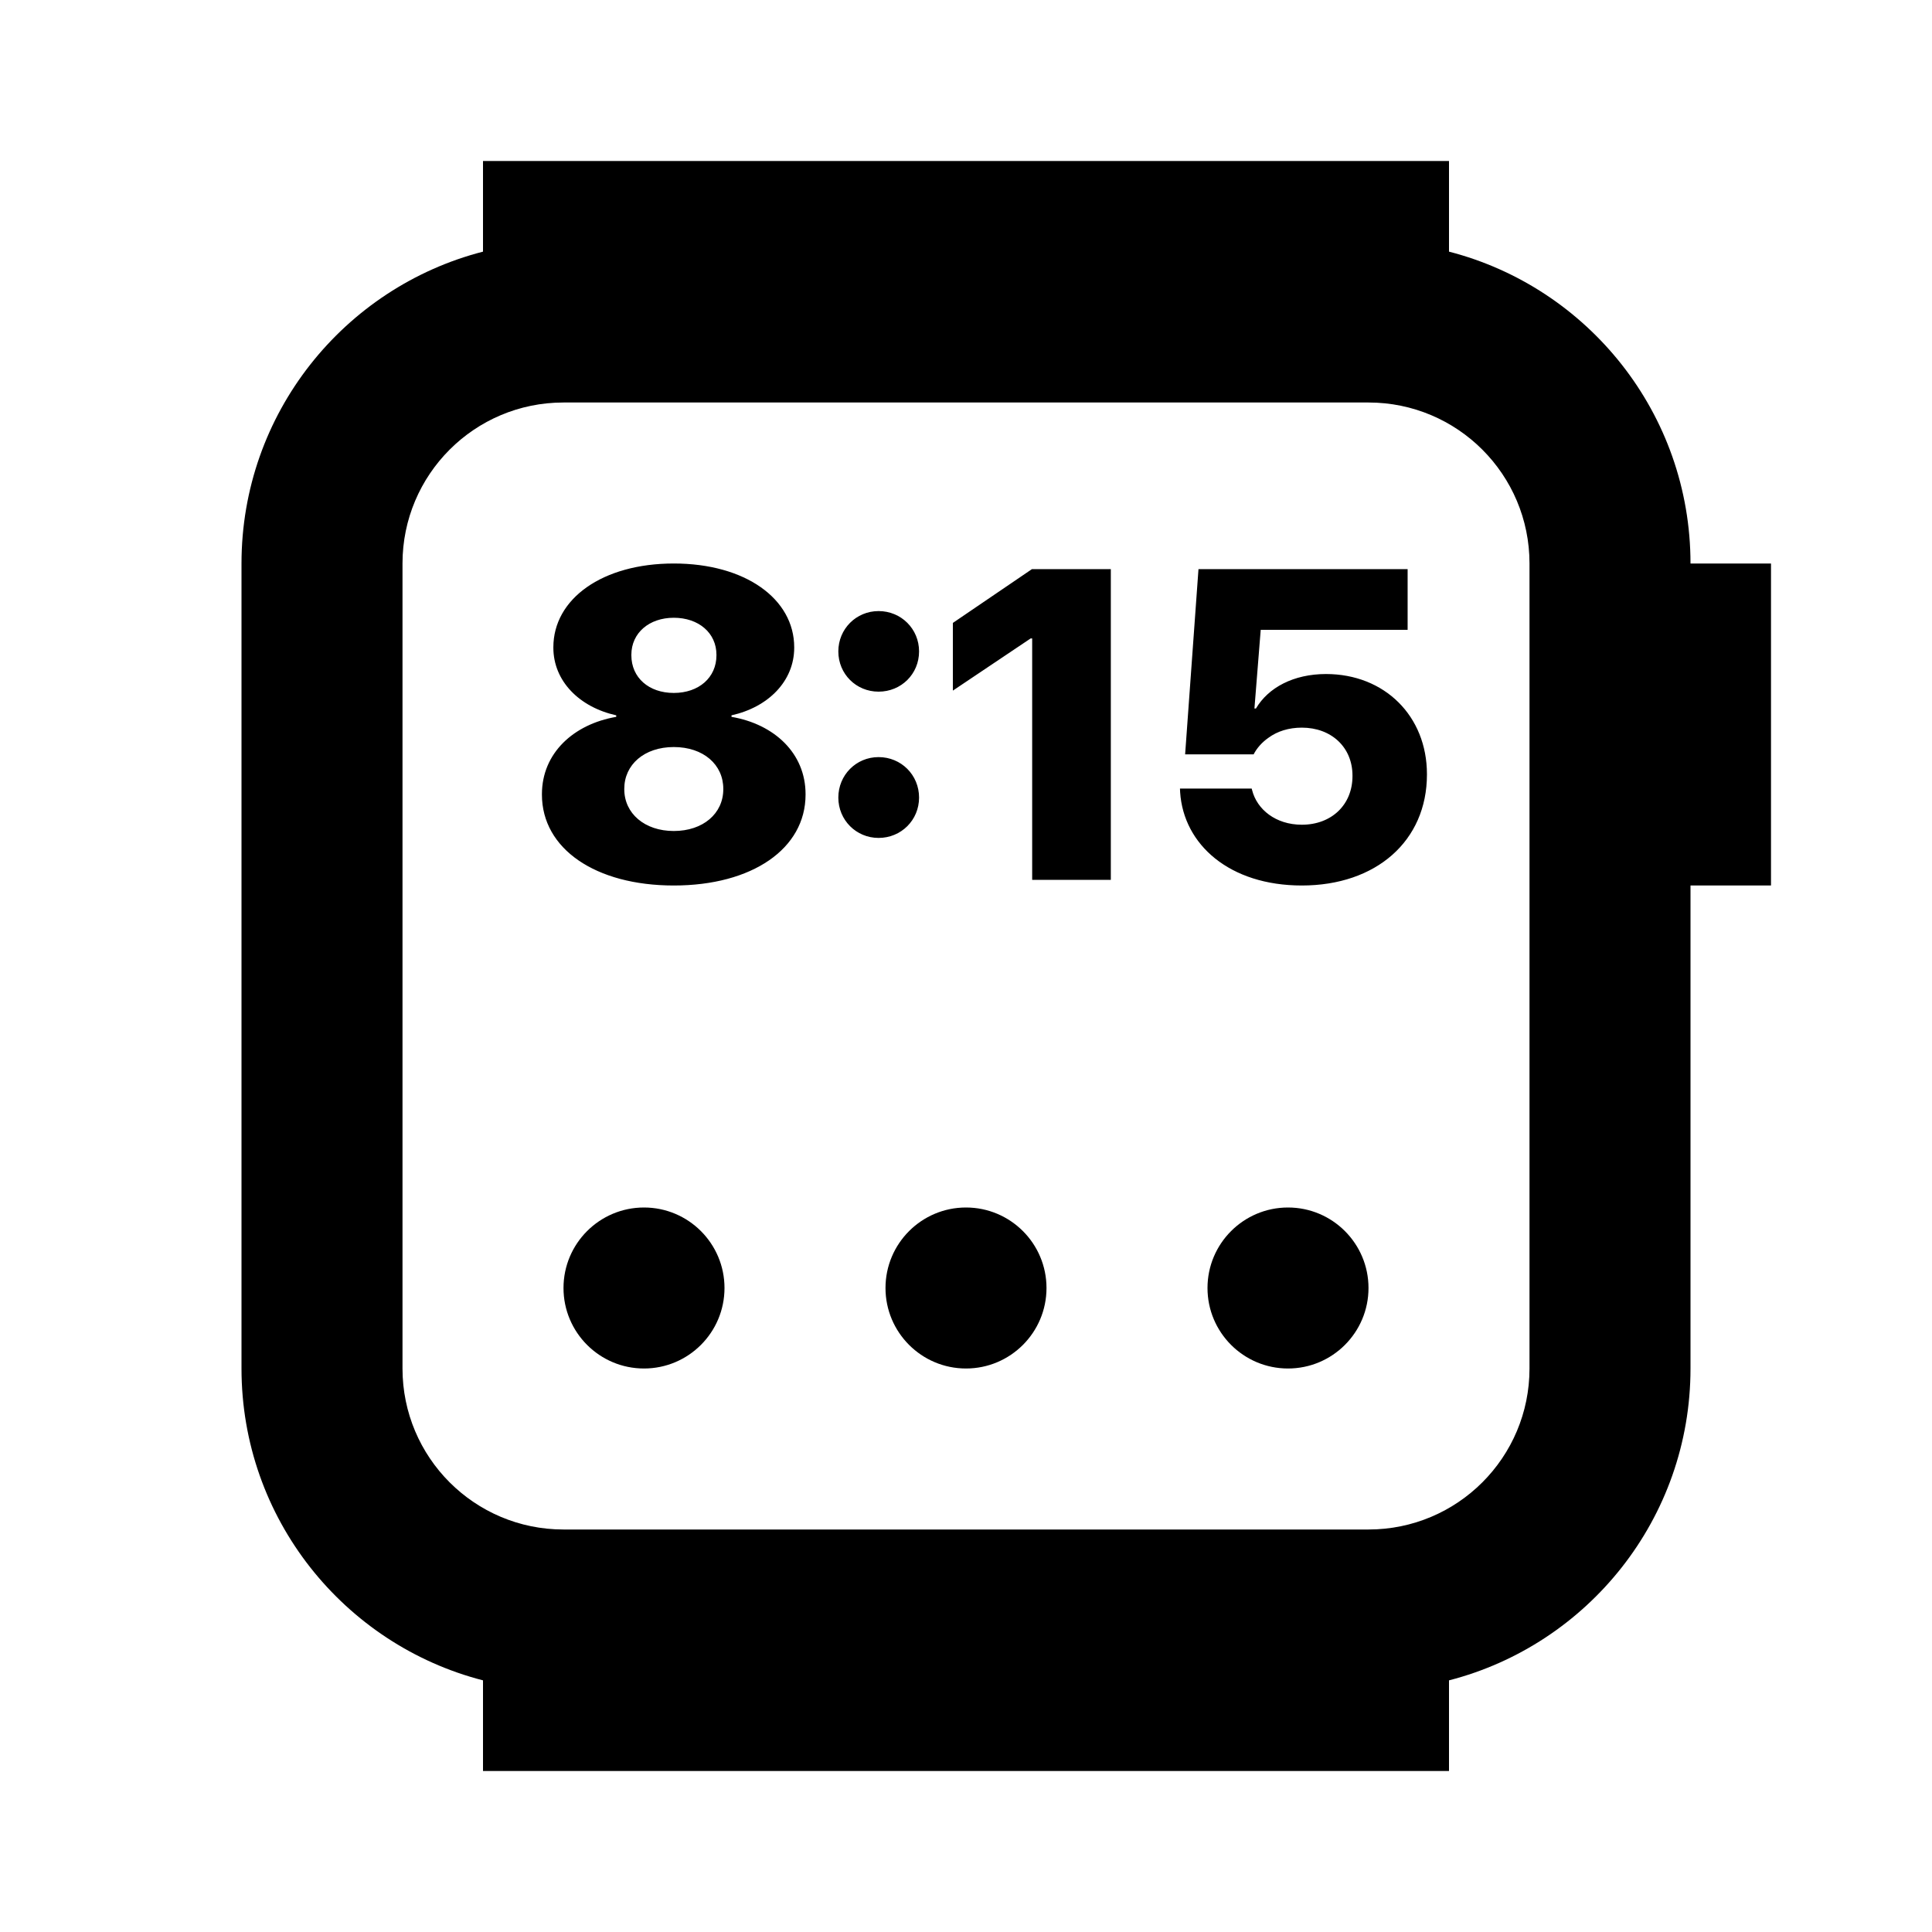 <svg width="24" height="24" viewBox="0 0 24 24" fill="none" xmlns="http://www.w3.org/2000/svg">
<path fill-rule="evenodd" clip-rule="evenodd" d="M6 2H18V3.126C19.725 3.57 21 5.136 21 7H22V11H21V17C21 18.864 19.725 20.43 18 20.874V22H6V20.874C4.275 20.43 3 18.864 3 17V7C3 5.136 4.275 3.57 6 3.126V2ZM19 11V7C19 5.895 18.105 5 17 5H7C5.895 5 5 5.895 5 7V17C5 18.105 5.895 19 7 19H17C18.105 19 19 18.105 19 17V11ZM9 16C9 16.552 8.552 17 8 17C7.448 17 7 16.552 7 16C7 15.448 7.448 15 8 15C8.552 15 9 15.448 9 16ZM13 16C13 16.552 12.552 17 12 17C11.448 17 11 16.552 11 16C11 15.448 11.448 15 12 15C12.552 15 13 15.448 13 16ZM16 17C16.552 17 17 16.552 17 16C17 15.448 16.552 15 16 15C15.448 15 15 15.448 15 16C15 16.552 15.448 17 16 17ZM10.007 9.871C10.007 10.543 9.344 11 8.37 11C7.396 11 6.732 10.543 6.732 9.871V9.866C6.732 9.355 7.126 8.996 7.655 8.905V8.886C7.198 8.785 6.874 8.461 6.874 8.046V8.041C6.874 7.439 7.482 7 8.37 7C9.258 7 9.866 7.439 9.866 8.041V8.046C9.866 8.461 9.544 8.785 9.087 8.886V8.905C9.617 8.996 10.007 9.355 10.007 9.866V9.871ZM7.843 8.14C7.843 8.418 8.06 8.608 8.37 8.608C8.68 8.608 8.9 8.418 8.9 8.14V8.134C8.9 7.862 8.678 7.674 8.37 7.674C8.065 7.674 7.843 7.862 7.843 8.134V8.14ZM7.755 9.804C7.755 10.106 8.009 10.323 8.37 10.323C8.734 10.323 8.985 10.106 8.985 9.804V9.799C8.985 9.499 8.739 9.28 8.37 9.28C8.003 9.28 7.755 9.499 7.755 9.799V9.804ZM11.417 8.092C11.417 8.373 11.195 8.592 10.914 8.592C10.636 8.592 10.414 8.373 10.414 8.092C10.414 7.813 10.636 7.591 10.914 7.591C11.195 7.591 11.417 7.813 11.417 8.092ZM11.417 9.908C11.417 10.187 11.195 10.409 10.914 10.409C10.636 10.409 10.414 10.187 10.414 9.908C10.414 9.627 10.636 9.405 10.914 9.405C11.195 9.405 11.417 9.627 11.417 9.908ZM12.822 10.93H13.799V7.07H12.819L11.837 7.738V8.579L12.803 7.931H12.822V10.93ZM17.726 9.622C17.726 10.446 17.095 11 16.172 11C15.276 11 14.703 10.494 14.66 9.841L14.658 9.796H15.549L15.554 9.815C15.615 10.056 15.848 10.245 16.172 10.245C16.541 10.245 16.801 9.997 16.801 9.641V9.635C16.801 9.282 16.538 9.039 16.172 9.039C16.009 9.039 15.867 9.084 15.757 9.165C15.677 9.221 15.613 9.293 15.573 9.371H14.722L14.888 7.07H17.486V7.824H15.661L15.583 8.801H15.602C15.755 8.541 16.07 8.373 16.472 8.373C17.199 8.373 17.726 8.894 17.726 9.617V9.622Z" fill="black"/>
</svg>
